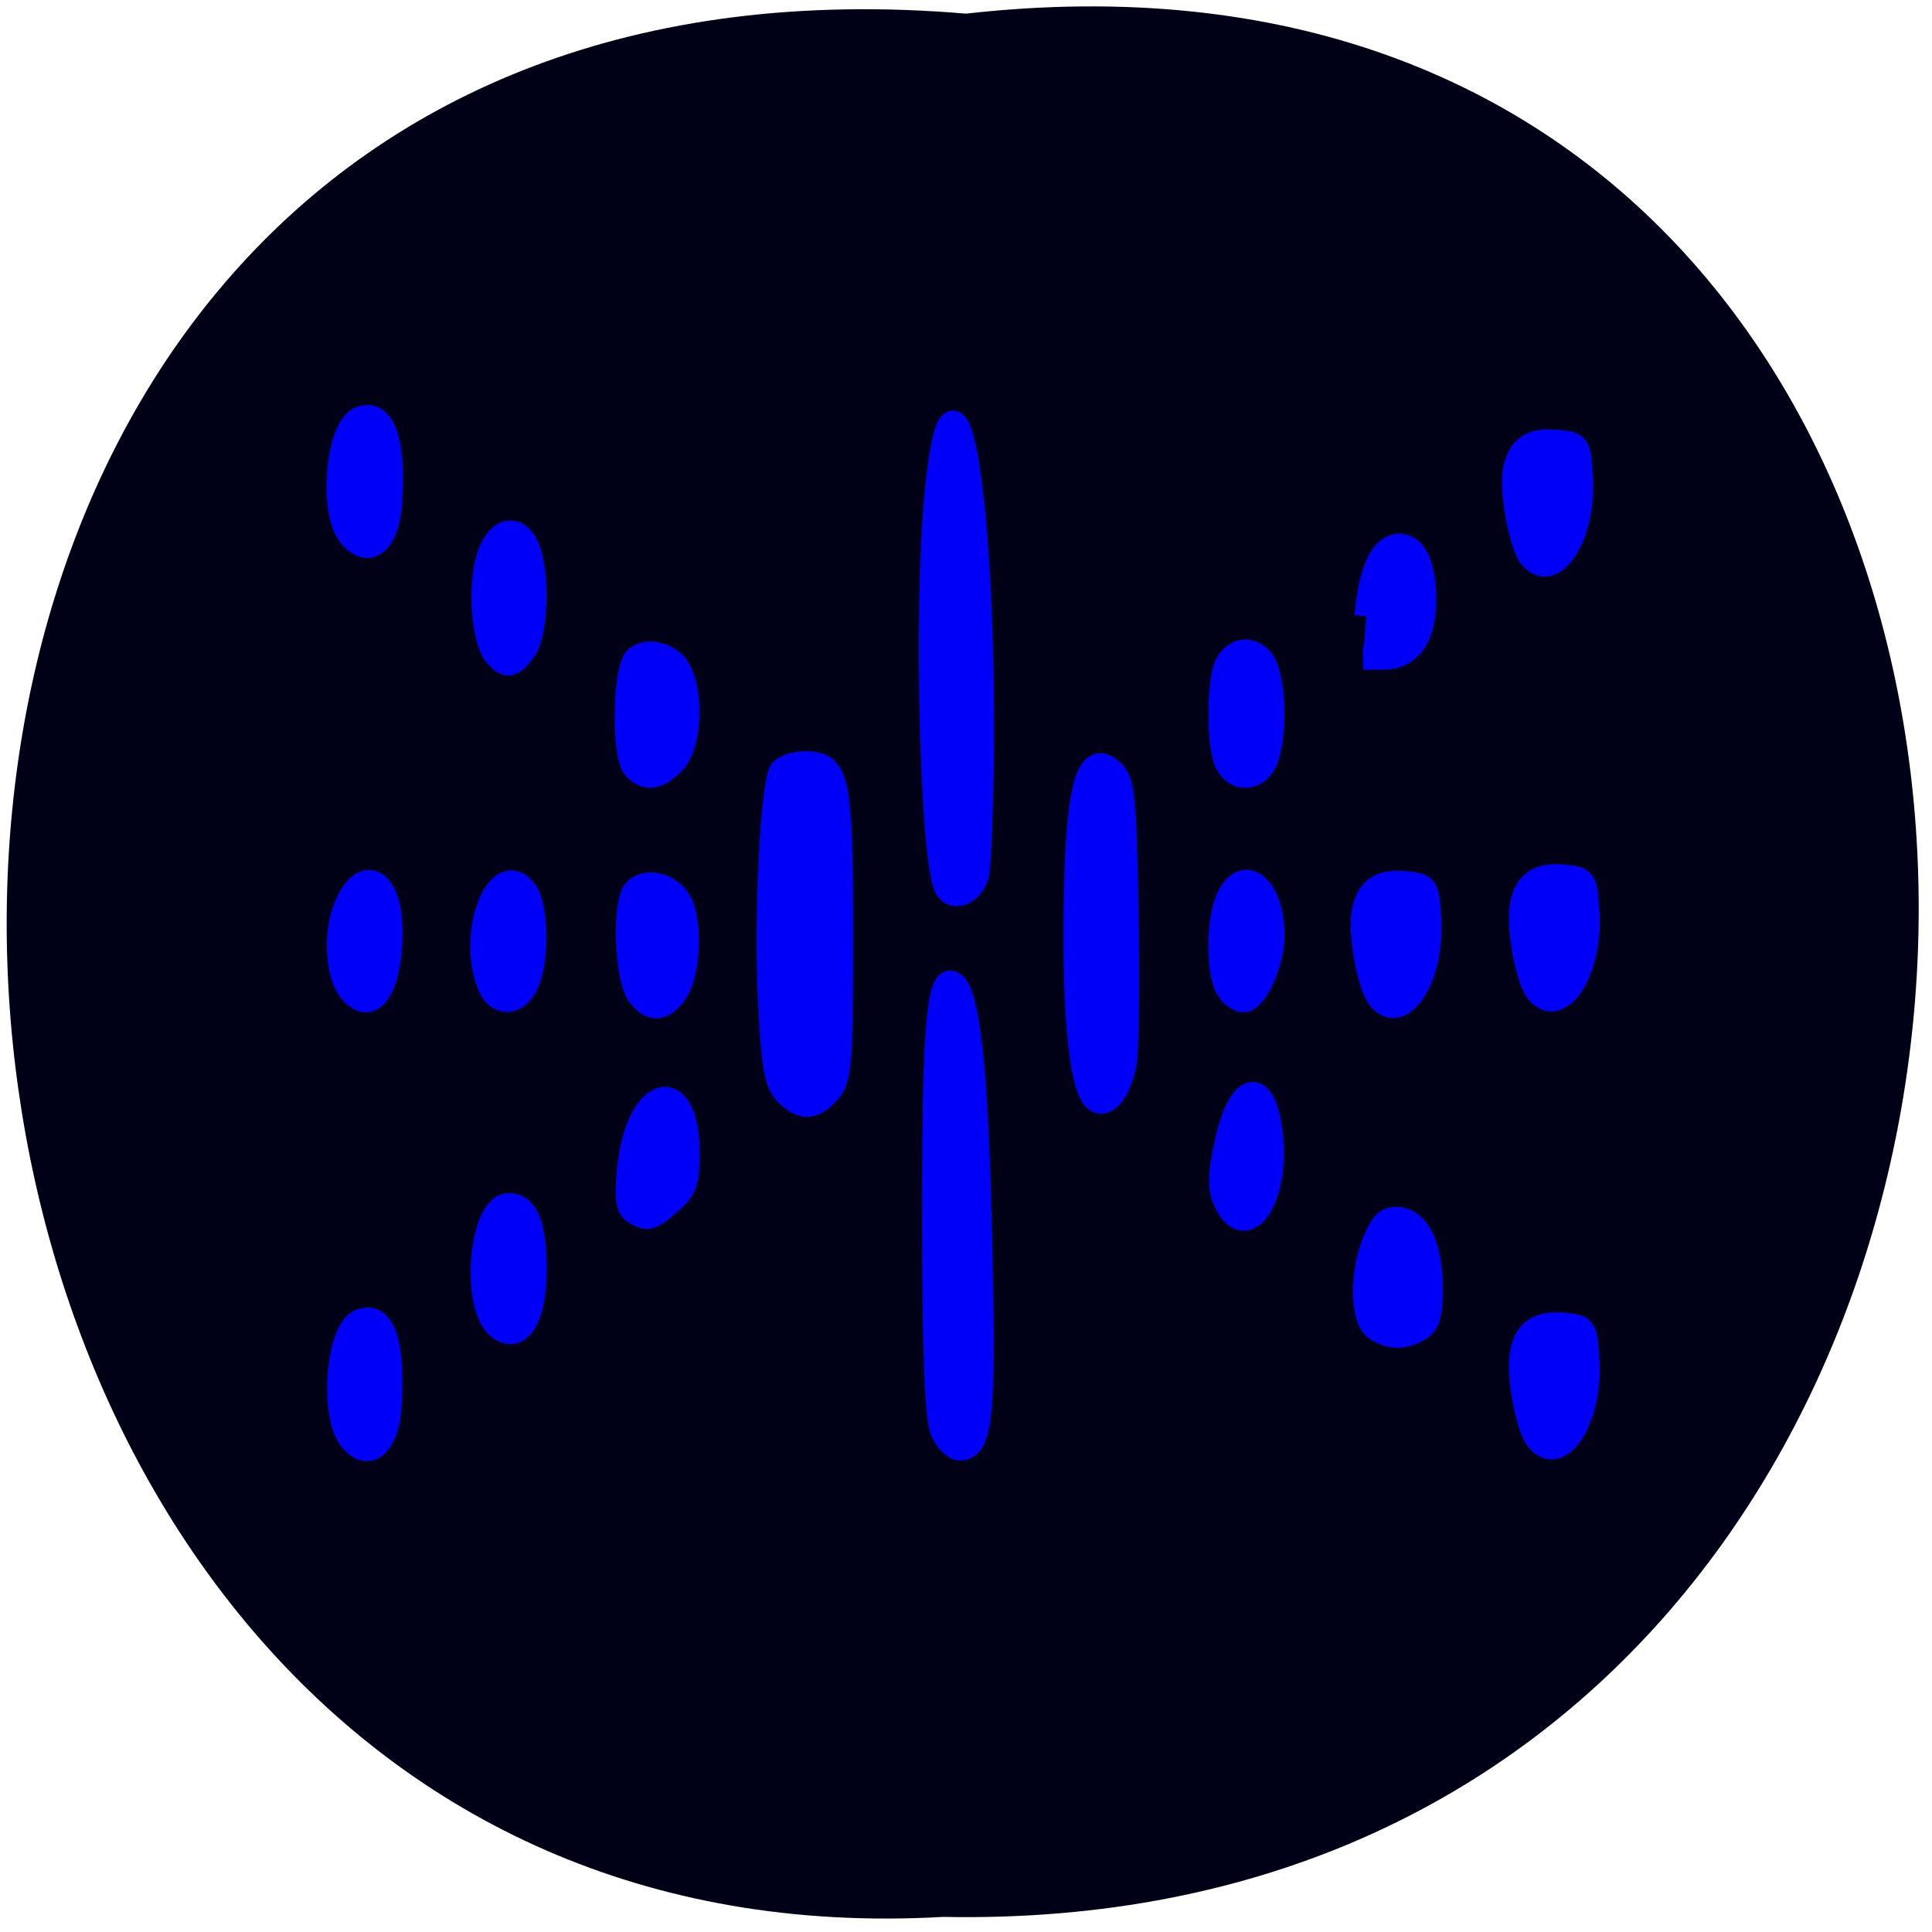 <svg xmlns="http://www.w3.org/2000/svg" viewBox="0 0 16 16"><path d="m 8 0.113 c 10.625 -1.199 10.477 15.969 -0.191 15.762 c -9.918 0.566 -10.816 -16.695 0.191 -15.762" fill="#000016"/><g fill="#0000fa" stroke="#0000fa" stroke-width="3.162" transform="scale(0.062)"><path d="m 125.81 191.06 c -0.688 -1.625 -1.063 -10.563 -1.063 -27.06 c -0.063 -25.19 0.5 -33.375 2.375 -32.75 c 2.125 0.688 3.313 11.06 3.813 34.06 c 0.563 23.938 0.125 28.19 -2.75 28.19 c -0.75 0 -1.813 -1.125 -2.375 -2.438"/><path d="m 126.44 118.69 c -2 -3.188 -2.875 -37.25 -1.375 -52.75 c 2.25 -23 6.25 -1.313 6.125 32.938 c -0.063 8.688 -0.375 16.813 -0.688 18.06 c -0.688 2.313 -3.063 3.375 -4.063 1.75"/><path d="m 146.44 147 c -1.813 -1.188 -2.875 -9.5 -2.813 -22.938 c 0.063 -18.375 1.5 -24.438 5.063 -20.938 c 1.313 1.313 1.563 3.813 1.813 18.813 c 0.125 9.5 0.063 18.5 -0.25 20.06 c -0.688 3.625 -2.375 5.875 -3.813 5"/><path d="m 163.88 131.94 c -1.25 -2.313 -1.188 -9.125 0.125 -11.938 c 2.125 -4.688 6 -1.5 6 4.938 c 0 3.563 -2.25 8.688 -3.875 8.688 c -0.75 0 -1.75 -0.75 -2.25 -1.688"/><path d="m 163.88 102 c -1.188 -2.188 -1.188 -11.125 0 -13.313 c 1.313 -2.438 4.25 -2.188 5.25 0.563 c 1.125 2.875 1.125 9.313 0 12.188 c -1 2.688 -3.938 3 -5.25 0.563"/><path d="m 182.5 82.31 c 0.5 -6.06 2.063 -9.438 4.438 -9.438 c 2.063 0 3.313 2.688 3.313 7.25 c 0 5 -1.938 7.75 -5.438 7.75 h -2.75"/><path d="m 184.25 133.38 c -1.375 -1.625 -2.688 -8.813 -2.125 -11.563 c 0.563 -3.063 2.25 -4.188 5.625 -3.875 c 2.875 0.313 2.938 0.375 3.188 5.125 c 0.375 7.625 -3.75 13.875 -6.688 10.313"/><path d="m 183.88 177.56 c -2 -1.125 -2.125 -7.5 -0.25 -11.875 c 1 -2.438 1.75 -3.063 3.25 -2.875 c 2.688 0.375 4.25 3.75 4.25 9.313 c 0 3.625 -0.375 4.75 -1.688 5.5 c -2.125 1.125 -3.563 1.125 -5.563 -0.063"/><path d="m 163.63 160.44 c -0.75 -1.75 -0.75 -3.438 0.063 -7.25 c 1.813 -8.875 5.313 -9.563 6.125 -1.25 c 0.813 8.5 -3.5 14.375 -6.188 8.5"/><path d="m 105 146.06 c -1.313 -1.313 -1.75 -3.563 -2.188 -12.5 c -0.563 -11.06 0.313 -28.625 1.5 -30.563 c 0.375 -0.563 1.813 -1.063 3.188 -1.063 c 4.438 0 4.875 1.875 4.875 23 c 0 17.5 -0.188 19.19 -1.688 20.938 c -2.063 2.25 -3.563 2.313 -5.688 0.188"/><path d="m 85.44 133.06 c -1.875 -2.188 -2.188 -12.875 -0.5 -14.25 c 1.688 -1.438 4.688 -0.563 5.938 1.75 c 1.375 2.625 1.125 9.313 -0.5 11.813 c -1.625 2.5 -3.313 2.75 -4.938 0.688"/><path d="m 65.25 131.38 c -2.688 -7 1.438 -17.12 5 -12.25 c 1.438 2 1.563 9.25 0.125 12.25 c -1.313 2.938 -4.063 2.938 -5.125 0"/><path d="m 46.813 132.38 c -1.813 -2.188 -2.125 -7.75 -0.625 -11.313 c 2.375 -5.75 6.06 -3.563 6 3.563 c -0.063 7.438 -2.563 11.125 -5.375 7.75"/><path d="m 46.75 71.56 c -2.688 -3.188 -1.688 -14.563 1.375 -15.688 c 3.063 -1.188 4.563 3.063 4 11.313 c -0.375 5.313 -2.875 7.375 -5.375 4.375"/><path d="m 66.13 87.38 c -1.625 -1.938 -2.125 -9.313 -0.875 -13.06 c 1.25 -3.875 4 -4.313 5.313 -0.938 c 1.313 3.5 1.063 11.188 -0.5 13.438 c -1.625 2.25 -2.438 2.375 -3.938 0.563"/><path d="m 84.81 102.63 c -1.625 -1.563 -1.438 -13.375 0.188 -14.75 c 1.563 -1.25 4.625 -0.438 5.688 1.563 c 1.875 3.5 1.438 10.313 -0.813 12.5 c -2 2 -3.563 2.25 -5.063 0.688"/><path d="m 84.69 161.88 c -0.875 -0.563 -1.063 -2 -0.688 -5.75 c 1.125 -11.188 7.875 -12.938 7.875 -2.063 c 0 3.875 -0.375 4.875 -2.375 6.563 c -2.563 2.25 -3 2.375 -4.813 1.25"/><path d="m 66.69 177.38 c -3.688 -2.688 -2.563 -16.438 1.313 -16.438 c 2.313 0 3.438 2.688 3.438 8.625 c 0 6.5 -2.063 9.813 -4.75 7.813"/><path d="m 46.875 192.31 c -2.688 -3.25 -1.813 -14.688 1.25 -15.875 c 3.063 -1.188 4.438 2.875 3.938 11.313 c -0.313 5.25 -2.813 7.438 -5.188 4.563"/><path d="m 205.38 132.5 c -1.375 -1.625 -2.688 -8.813 -2.125 -11.563 c 0.563 -3.063 2.25 -4.188 5.625 -3.875 c 2.875 0.313 2.938 0.375 3.188 5.125 c 0.375 7.625 -3.75 13.875 -6.688 10.313"/><path d="m 204.44 74.38 c -1.313 -1.625 -2.625 -8.75 -2.125 -11.563 c 0.625 -3.063 2.25 -4.188 5.688 -3.813 c 2.875 0.25 2.938 0.313 3.188 5.063 c 0.375 7.625 -3.75 13.938 -6.75 10.313"/><path d="m 205.38 192.31 c -1.375 -1.625 -2.688 -8.75 -2.125 -11.563 c 0.563 -3 2.25 -4.125 5.625 -3.813 c 2.875 0.25 2.938 0.313 3.188 5.125 c 0.375 7.563 -3.75 13.875 -6.688 10.25"/></g></svg>